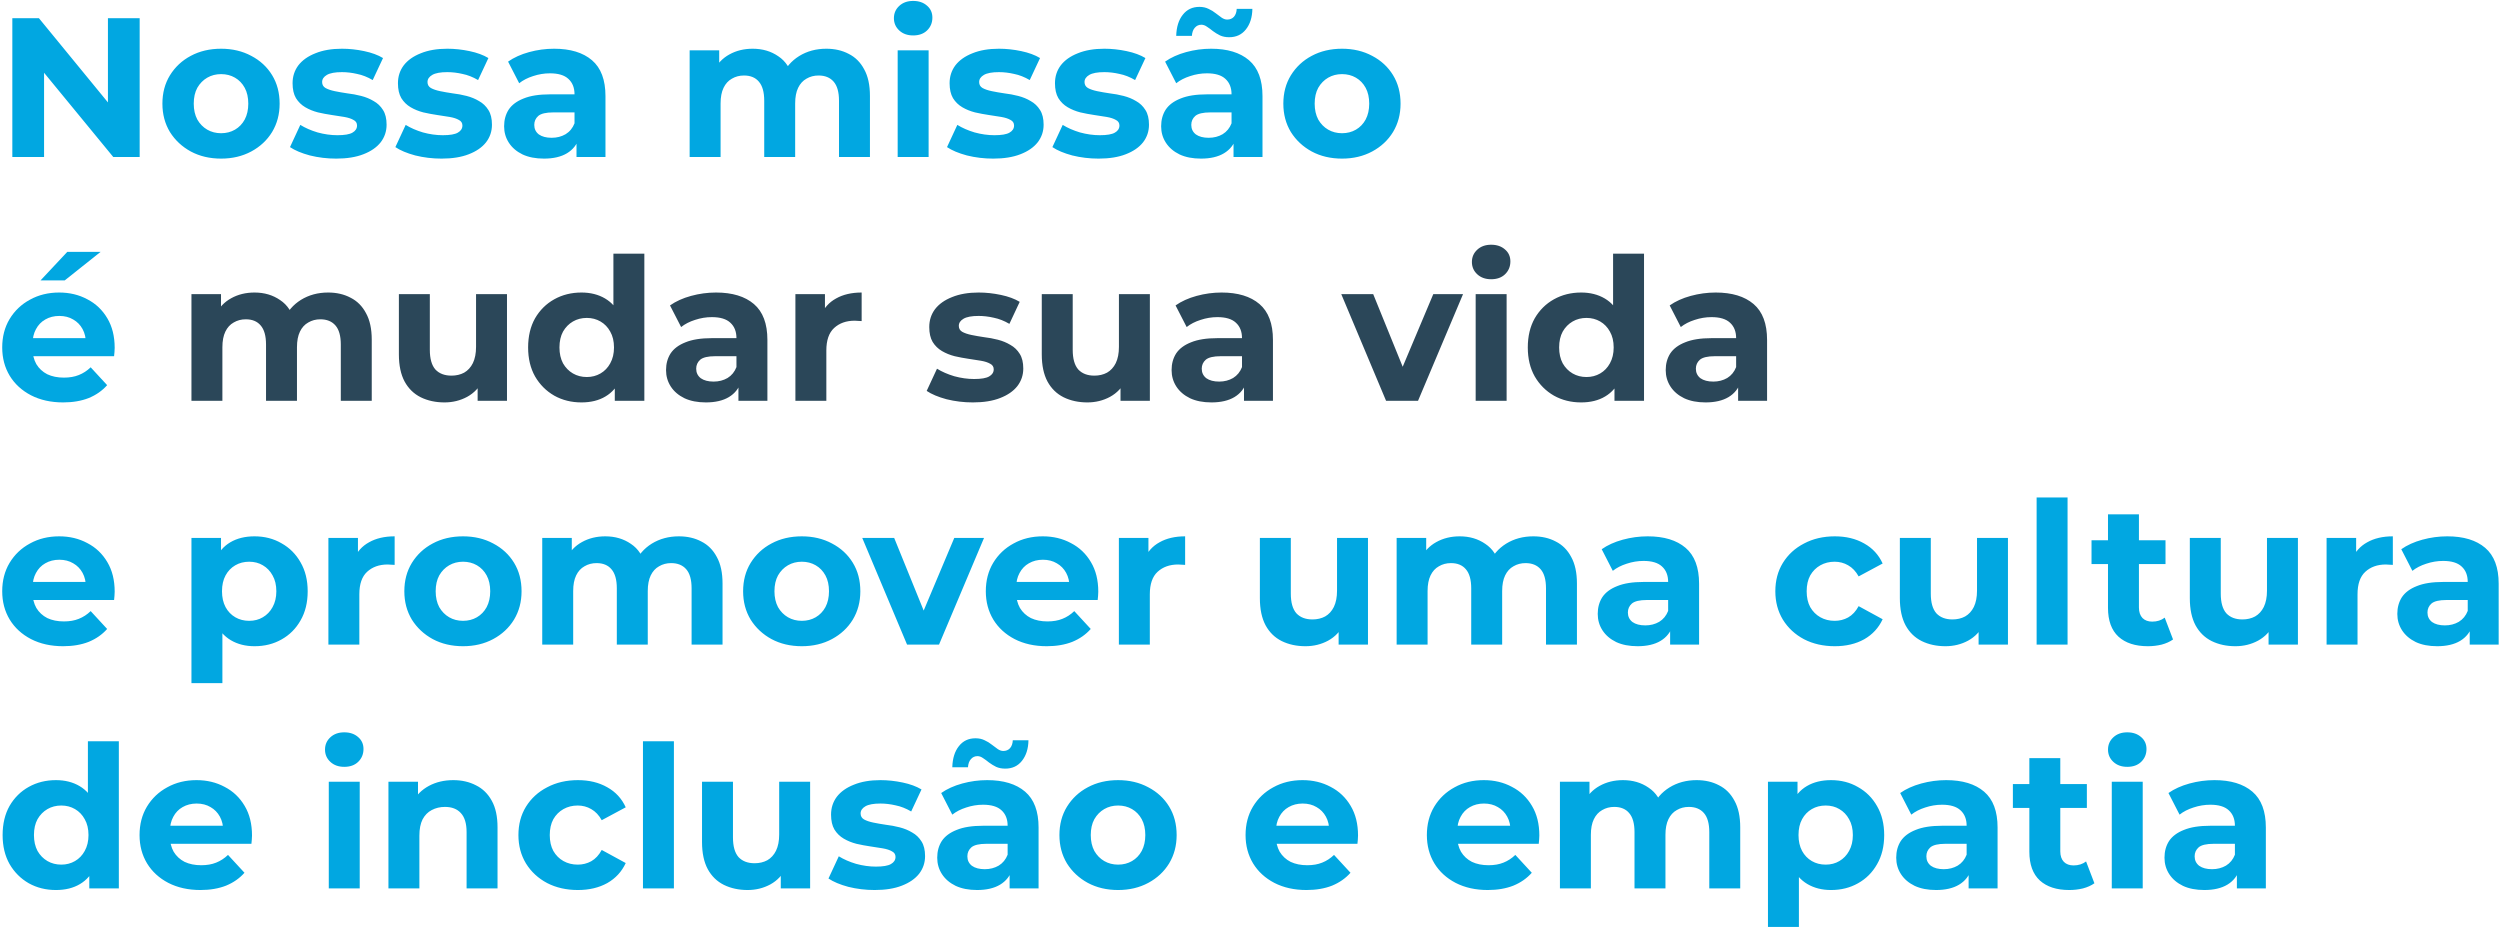 <svg width="605" height="225" viewBox="0 0 605 225" fill="none" xmlns="http://www.w3.org/2000/svg">
<path d="M2.984 38V4.4H9.416L29.24 28.592H26.12V4.4H33.8V38H27.416L7.544 13.808H10.664V38H2.984ZM53.51 38.384C50.758 38.384 48.31 37.808 46.166 36.656C44.054 35.504 42.374 33.936 41.126 31.952C39.91 29.936 39.302 27.648 39.302 25.088C39.302 22.496 39.91 20.208 41.126 18.224C42.374 16.208 44.054 14.64 46.166 13.52C48.31 12.368 50.758 11.792 53.51 11.792C56.23 11.792 58.662 12.368 60.806 13.52C62.95 14.64 64.63 16.192 65.846 18.176C67.062 20.16 67.67 22.464 67.67 25.088C67.67 27.648 67.062 29.936 65.846 31.952C64.63 33.936 62.95 35.504 60.806 36.656C58.662 37.808 56.23 38.384 53.51 38.384ZM53.51 32.24C54.758 32.24 55.878 31.952 56.87 31.376C57.862 30.8 58.646 29.984 59.222 28.928C59.798 27.84 60.086 26.56 60.086 25.088C60.086 23.584 59.798 22.304 59.222 21.248C58.646 20.192 57.862 19.376 56.87 18.8C55.878 18.224 54.758 17.936 53.51 17.936C52.262 17.936 51.142 18.224 50.15 18.8C49.158 19.376 48.358 20.192 47.75 21.248C47.174 22.304 46.886 23.584 46.886 25.088C46.886 26.56 47.174 27.84 47.75 28.928C48.358 29.984 49.158 30.8 50.15 31.376C51.142 31.952 52.262 32.24 53.51 32.24ZM81.363 38.384C79.155 38.384 77.027 38.128 74.979 37.616C72.963 37.072 71.363 36.4 70.179 35.6L72.675 30.224C73.859 30.96 75.251 31.568 76.851 32.048C78.483 32.496 80.083 32.72 81.651 32.72C83.379 32.72 84.595 32.512 85.299 32.096C86.035 31.68 86.403 31.104 86.403 30.368C86.403 29.76 86.115 29.312 85.539 29.024C84.995 28.704 84.259 28.464 83.331 28.304C82.403 28.144 81.379 27.984 80.259 27.824C79.171 27.664 78.067 27.456 76.947 27.2C75.827 26.912 74.803 26.496 73.875 25.952C72.947 25.408 72.195 24.672 71.619 23.744C71.075 22.816 70.803 21.616 70.803 20.144C70.803 18.512 71.267 17.072 72.195 15.824C73.155 14.576 74.531 13.6 76.323 12.896C78.115 12.16 80.259 11.792 82.755 11.792C84.515 11.792 86.307 11.984 88.131 12.368C89.955 12.752 91.475 13.312 92.691 14.048L90.195 19.376C88.947 18.64 87.683 18.144 86.403 17.888C85.155 17.6 83.939 17.456 82.755 17.456C81.091 17.456 79.875 17.68 79.107 18.128C78.339 18.576 77.955 19.152 77.955 19.856C77.955 20.496 78.227 20.976 78.771 21.296C79.347 21.616 80.099 21.872 81.027 22.064C81.955 22.256 82.963 22.432 84.051 22.592C85.171 22.72 86.291 22.928 87.411 23.216C88.531 23.504 89.539 23.92 90.435 24.464C91.363 24.976 92.115 25.696 92.691 26.624C93.267 27.52 93.555 28.704 93.555 30.176C93.555 31.776 93.075 33.2 92.115 34.448C91.155 35.664 89.763 36.624 87.939 37.328C86.147 38.032 83.955 38.384 81.363 38.384ZM106.863 38.384C104.655 38.384 102.527 38.128 100.479 37.616C98.463 37.072 96.863 36.4 95.679 35.6L98.175 30.224C99.359 30.96 100.751 31.568 102.351 32.048C103.983 32.496 105.583 32.72 107.151 32.72C108.879 32.72 110.095 32.512 110.799 32.096C111.535 31.68 111.903 31.104 111.903 30.368C111.903 29.76 111.615 29.312 111.039 29.024C110.495 28.704 109.759 28.464 108.831 28.304C107.903 28.144 106.879 27.984 105.759 27.824C104.671 27.664 103.567 27.456 102.447 27.2C101.327 26.912 100.303 26.496 99.375 25.952C98.447 25.408 97.695 24.672 97.119 23.744C96.575 22.816 96.303 21.616 96.303 20.144C96.303 18.512 96.767 17.072 97.695 15.824C98.655 14.576 100.031 13.6 101.823 12.896C103.615 12.16 105.759 11.792 108.255 11.792C110.015 11.792 111.807 11.984 113.631 12.368C115.455 12.752 116.975 13.312 118.191 14.048L115.695 19.376C114.447 18.64 113.183 18.144 111.903 17.888C110.655 17.6 109.439 17.456 108.255 17.456C106.591 17.456 105.375 17.68 104.607 18.128C103.839 18.576 103.455 19.152 103.455 19.856C103.455 20.496 103.727 20.976 104.271 21.296C104.847 21.616 105.599 21.872 106.527 22.064C107.455 22.256 108.463 22.432 109.551 22.592C110.671 22.72 111.791 22.928 112.911 23.216C114.031 23.504 115.039 23.92 115.935 24.464C116.863 24.976 117.615 25.696 118.191 26.624C118.767 27.52 119.055 28.704 119.055 30.176C119.055 31.776 118.575 33.2 117.615 34.448C116.655 35.664 115.263 36.624 113.439 37.328C111.647 38.032 109.455 38.384 106.863 38.384ZM139.515 38V32.96L139.035 31.856V22.832C139.035 21.232 138.539 19.984 137.547 19.088C136.587 18.192 135.099 17.744 133.083 17.744C131.707 17.744 130.347 17.968 129.003 18.416C127.691 18.832 126.571 19.408 125.643 20.144L122.955 14.912C124.363 13.92 126.059 13.152 128.043 12.608C130.027 12.064 132.043 11.792 134.091 11.792C138.027 11.792 141.083 12.72 143.259 14.576C145.435 16.432 146.523 19.328 146.523 23.264V38H139.515ZM131.643 38.384C129.627 38.384 127.899 38.048 126.459 37.376C125.019 36.672 123.915 35.728 123.147 34.544C122.379 33.36 121.995 32.032 121.995 30.56C121.995 29.024 122.363 27.68 123.099 26.528C123.867 25.376 125.067 24.48 126.699 23.84C128.331 23.168 130.459 22.832 133.083 22.832H139.947V27.2H133.899C132.139 27.2 130.923 27.488 130.251 28.064C129.611 28.64 129.291 29.36 129.291 30.224C129.291 31.184 129.659 31.952 130.395 32.528C131.163 33.072 132.203 33.344 133.515 33.344C134.763 33.344 135.883 33.056 136.875 32.48C137.867 31.872 138.587 30.992 139.035 29.84L140.187 33.296C139.643 34.96 138.651 36.224 137.211 37.088C135.771 37.952 133.915 38.384 131.643 38.384ZM199.966 11.792C202.014 11.792 203.822 12.208 205.39 13.04C206.99 13.84 208.238 15.088 209.134 16.784C210.062 18.448 210.526 20.592 210.526 23.216V38H203.038V24.368C203.038 22.288 202.606 20.752 201.742 19.76C200.878 18.768 199.662 18.272 198.094 18.272C197.006 18.272 196.03 18.528 195.166 19.04C194.302 19.52 193.63 20.256 193.15 21.248C192.67 22.24 192.43 23.504 192.43 25.04V38H184.942V24.368C184.942 22.288 184.51 20.752 183.646 19.76C182.814 18.768 181.614 18.272 180.046 18.272C178.958 18.272 177.982 18.528 177.118 19.04C176.254 19.52 175.582 20.256 175.102 21.248C174.622 22.24 174.382 23.504 174.382 25.04V38H166.894V12.176H174.046V19.232L172.702 17.168C173.598 15.408 174.862 14.08 176.494 13.184C178.158 12.256 180.046 11.792 182.158 11.792C184.526 11.792 186.59 12.4 188.35 13.616C190.142 14.8 191.326 16.624 191.902 19.088L189.262 18.368C190.126 16.352 191.502 14.752 193.39 13.568C195.31 12.384 197.502 11.792 199.966 11.792ZM217.237 38V12.176H224.725V38H217.237ZM220.981 8.576C219.605 8.576 218.485 8.176 217.621 7.376C216.757 6.576 216.325 5.584 216.325 4.4C216.325 3.216 216.757 2.224 217.621 1.424C218.485 0.624 219.605 0.224 220.981 0.224C222.357 0.224 223.477 0.608 224.341 1.376C225.205 2.112 225.637 3.072 225.637 4.256C225.637 5.504 225.205 6.544 224.341 7.376C223.509 8.176 222.389 8.576 220.981 8.576ZM240.363 38.384C238.155 38.384 236.027 38.128 233.979 37.616C231.963 37.072 230.363 36.4 229.179 35.6L231.675 30.224C232.859 30.96 234.251 31.568 235.851 32.048C237.483 32.496 239.083 32.72 240.651 32.72C242.379 32.72 243.595 32.512 244.299 32.096C245.035 31.68 245.403 31.104 245.403 30.368C245.403 29.76 245.115 29.312 244.539 29.024C243.995 28.704 243.259 28.464 242.331 28.304C241.403 28.144 240.379 27.984 239.259 27.824C238.171 27.664 237.067 27.456 235.947 27.2C234.827 26.912 233.803 26.496 232.875 25.952C231.947 25.408 231.195 24.672 230.619 23.744C230.075 22.816 229.803 21.616 229.803 20.144C229.803 18.512 230.267 17.072 231.195 15.824C232.155 14.576 233.531 13.6 235.323 12.896C237.115 12.16 239.259 11.792 241.755 11.792C243.515 11.792 245.307 11.984 247.131 12.368C248.955 12.752 250.475 13.312 251.691 14.048L249.195 19.376C247.947 18.64 246.683 18.144 245.403 17.888C244.155 17.6 242.939 17.456 241.755 17.456C240.091 17.456 238.875 17.68 238.107 18.128C237.339 18.576 236.955 19.152 236.955 19.856C236.955 20.496 237.227 20.976 237.771 21.296C238.347 21.616 239.099 21.872 240.027 22.064C240.955 22.256 241.963 22.432 243.051 22.592C244.171 22.72 245.291 22.928 246.411 23.216C247.531 23.504 248.539 23.92 249.435 24.464C250.363 24.976 251.115 25.696 251.691 26.624C252.267 27.52 252.555 28.704 252.555 30.176C252.555 31.776 252.075 33.2 251.115 34.448C250.155 35.664 248.763 36.624 246.939 37.328C245.147 38.032 242.955 38.384 240.363 38.384ZM265.863 38.384C263.655 38.384 261.527 38.128 259.479 37.616C257.463 37.072 255.863 36.4 254.679 35.6L257.175 30.224C258.359 30.96 259.751 31.568 261.351 32.048C262.983 32.496 264.583 32.72 266.151 32.72C267.879 32.72 269.095 32.512 269.799 32.096C270.535 31.68 270.903 31.104 270.903 30.368C270.903 29.76 270.615 29.312 270.039 29.024C269.495 28.704 268.759 28.464 267.831 28.304C266.903 28.144 265.879 27.984 264.759 27.824C263.671 27.664 262.567 27.456 261.447 27.2C260.327 26.912 259.303 26.496 258.375 25.952C257.447 25.408 256.695 24.672 256.119 23.744C255.575 22.816 255.303 21.616 255.303 20.144C255.303 18.512 255.767 17.072 256.695 15.824C257.655 14.576 259.031 13.6 260.823 12.896C262.615 12.16 264.759 11.792 267.255 11.792C269.015 11.792 270.807 11.984 272.631 12.368C274.455 12.752 275.975 13.312 277.191 14.048L274.695 19.376C273.447 18.64 272.183 18.144 270.903 17.888C269.655 17.6 268.439 17.456 267.255 17.456C265.591 17.456 264.375 17.68 263.607 18.128C262.839 18.576 262.455 19.152 262.455 19.856C262.455 20.496 262.727 20.976 263.271 21.296C263.847 21.616 264.599 21.872 265.527 22.064C266.455 22.256 267.463 22.432 268.551 22.592C269.671 22.72 270.791 22.928 271.911 23.216C273.031 23.504 274.039 23.92 274.935 24.464C275.863 24.976 276.615 25.696 277.191 26.624C277.767 27.52 278.055 28.704 278.055 30.176C278.055 31.776 277.575 33.2 276.615 34.448C275.655 35.664 274.263 36.624 272.439 37.328C270.647 38.032 268.455 38.384 265.863 38.384ZM298.515 38V32.96L298.035 31.856V22.832C298.035 21.232 297.539 19.984 296.547 19.088C295.587 18.192 294.099 17.744 292.083 17.744C290.707 17.744 289.347 17.968 288.003 18.416C286.691 18.832 285.571 19.408 284.643 20.144L281.955 14.912C283.363 13.92 285.059 13.152 287.043 12.608C289.027 12.064 291.043 11.792 293.091 11.792C297.027 11.792 300.083 12.72 302.259 14.576C304.435 16.432 305.523 19.328 305.523 23.264V38H298.515ZM290.643 38.384C288.627 38.384 286.899 38.048 285.459 37.376C284.019 36.672 282.915 35.728 282.147 34.544C281.379 33.36 280.995 32.032 280.995 30.56C280.995 29.024 281.363 27.68 282.099 26.528C282.867 25.376 284.067 24.48 285.699 23.84C287.331 23.168 289.459 22.832 292.083 22.832H298.947V27.2H292.899C291.139 27.2 289.923 27.488 289.251 28.064C288.611 28.64 288.291 29.36 288.291 30.224C288.291 31.184 288.659 31.952 289.395 32.528C290.163 33.072 291.203 33.344 292.515 33.344C293.763 33.344 294.883 33.056 295.875 32.48C296.867 31.872 297.587 30.992 298.035 29.84L299.187 33.296C298.643 34.96 297.651 36.224 296.211 37.088C294.771 37.952 292.915 38.384 290.643 38.384ZM297.459 9.008C296.627 9.008 295.891 8.864 295.251 8.576C294.611 8.256 294.035 7.904 293.523 7.52C293.011 7.104 292.531 6.752 292.083 6.464C291.635 6.144 291.187 5.984 290.739 5.984C290.099 5.984 289.571 6.224 289.155 6.704C288.739 7.152 288.499 7.808 288.435 8.672H284.643C284.707 6.528 285.235 4.832 286.227 3.584C287.219 2.304 288.563 1.664 290.259 1.664C291.091 1.664 291.827 1.824 292.467 2.144C293.107 2.432 293.683 2.784 294.195 3.2C294.739 3.616 295.235 3.984 295.683 4.304C296.131 4.592 296.563 4.736 296.979 4.736C297.651 4.736 298.195 4.512 298.611 4.064C299.027 3.584 299.251 2.944 299.283 2.144H303.075C303.043 4.192 302.515 5.856 301.491 7.136C300.499 8.384 299.155 9.008 297.459 9.008ZM324.775 38.384C322.023 38.384 319.575 37.808 317.431 36.656C315.319 35.504 313.639 33.936 312.391 31.952C311.175 29.936 310.567 27.648 310.567 25.088C310.567 22.496 311.175 20.208 312.391 18.224C313.639 16.208 315.319 14.64 317.431 13.52C319.575 12.368 322.023 11.792 324.775 11.792C327.495 11.792 329.927 12.368 332.071 13.52C334.215 14.64 335.895 16.192 337.111 18.176C338.327 20.16 338.935 22.464 338.935 25.088C338.935 27.648 338.327 29.936 337.111 31.952C335.895 33.936 334.215 35.504 332.071 36.656C329.927 37.808 327.495 38.384 324.775 38.384ZM324.775 32.24C326.023 32.24 327.143 31.952 328.135 31.376C329.127 30.8 329.911 29.984 330.487 28.928C331.063 27.84 331.351 26.56 331.351 25.088C331.351 23.584 331.063 22.304 330.487 21.248C329.911 20.192 329.127 19.376 328.135 18.8C327.143 18.224 326.023 17.936 324.775 17.936C323.527 17.936 322.407 18.224 321.415 18.8C320.423 19.376 319.623 20.192 319.015 21.248C318.439 22.304 318.151 23.584 318.151 25.088C318.151 26.56 318.439 27.84 319.015 28.928C319.623 29.984 320.423 30.8 321.415 31.376C322.407 31.952 323.527 32.24 324.775 32.24ZM15.272 97.384C12.328 97.384 9.736 96.808 7.496 95.656C5.288 94.504 3.576 92.936 2.36 90.952C1.144 88.936 0.536 86.648 0.536 84.088C0.536 81.496 1.128 79.208 2.312 77.224C3.528 75.208 5.176 73.64 7.256 72.52C9.336 71.368 11.688 70.792 14.312 70.792C16.84 70.792 19.112 71.336 21.128 72.424C23.176 73.48 24.792 75.016 25.976 77.032C27.16 79.016 27.752 81.4 27.752 84.184C27.752 84.472 27.736 84.808 27.704 85.192C27.672 85.544 27.64 85.88 27.608 86.2H6.632V81.832H23.672L20.792 83.128C20.792 81.784 20.52 80.616 19.976 79.624C19.432 78.632 18.68 77.864 17.72 77.32C16.76 76.744 15.64 76.456 14.36 76.456C13.08 76.456 11.944 76.744 10.952 77.32C9.992 77.864 9.24 78.648 8.696 79.672C8.152 80.664 7.88 81.848 7.88 83.224V84.376C7.88 85.784 8.184 87.032 8.792 88.12C9.432 89.176 10.312 89.992 11.432 90.568C12.584 91.112 13.928 91.384 15.464 91.384C16.84 91.384 18.04 91.176 19.064 90.76C20.12 90.344 21.08 89.72 21.944 88.888L25.928 93.208C24.744 94.552 23.256 95.592 21.464 96.328C19.672 97.032 17.608 97.384 15.272 97.384ZM9.8 67.864L16.28 60.952H24.344L15.656 67.864H9.8ZM15.272 156.384C12.328 156.384 9.736 155.808 7.496 154.656C5.288 153.504 3.576 151.936 2.36 149.952C1.144 147.936 0.536 145.648 0.536 143.088C0.536 140.496 1.128 138.208 2.312 136.224C3.528 134.208 5.176 132.64 7.256 131.52C9.336 130.368 11.688 129.792 14.312 129.792C16.84 129.792 19.112 130.336 21.128 131.424C23.176 132.48 24.792 134.016 25.976 136.032C27.16 138.016 27.752 140.4 27.752 143.184C27.752 143.472 27.736 143.808 27.704 144.192C27.672 144.544 27.64 144.88 27.608 145.2H6.632V140.832H23.672L20.792 142.128C20.792 140.784 20.52 139.616 19.976 138.624C19.432 137.632 18.68 136.864 17.72 136.32C16.76 135.744 15.64 135.456 14.36 135.456C13.08 135.456 11.944 135.744 10.952 136.32C9.992 136.864 9.24 137.648 8.696 138.672C8.152 139.664 7.88 140.848 7.88 142.224V143.376C7.88 144.784 8.184 146.032 8.792 147.12C9.432 148.176 10.312 148.992 11.432 149.568C12.584 150.112 13.928 150.384 15.464 150.384C16.84 150.384 18.04 150.176 19.064 149.76C20.12 149.344 21.08 148.72 21.944 147.888L25.928 152.208C24.744 153.552 23.256 154.592 21.464 155.328C19.672 156.032 17.608 156.384 15.272 156.384ZM61.595 156.384C59.419 156.384 57.515 155.904 55.883 154.944C54.251 153.984 52.971 152.528 52.043 150.576C51.147 148.592 50.699 146.096 50.699 143.088C50.699 140.048 51.131 137.552 51.995 135.6C52.859 133.648 54.107 132.192 55.739 131.232C57.371 130.272 59.323 129.792 61.595 129.792C64.027 129.792 66.203 130.352 68.123 131.472C70.075 132.56 71.611 134.096 72.731 136.08C73.883 138.064 74.459 140.4 74.459 143.088C74.459 145.808 73.883 148.16 72.731 150.144C71.611 152.128 70.075 153.664 68.123 154.752C66.203 155.84 64.027 156.384 61.595 156.384ZM46.331 165.312V130.176H53.483V135.456L53.339 143.136L53.819 150.768V165.312H46.331ZM60.299 150.24C61.547 150.24 62.651 149.952 63.611 149.376C64.603 148.8 65.387 147.984 65.963 146.928C66.571 145.84 66.875 144.56 66.875 143.088C66.875 141.584 66.571 140.304 65.963 139.248C65.387 138.192 64.603 137.376 63.611 136.8C62.651 136.224 61.547 135.936 60.299 135.936C59.051 135.936 57.931 136.224 56.939 136.8C55.947 137.376 55.163 138.192 54.587 139.248C54.011 140.304 53.723 141.584 53.723 143.088C53.723 144.56 54.011 145.84 54.587 146.928C55.163 147.984 55.947 148.8 56.939 149.376C57.931 149.952 59.051 150.24 60.299 150.24ZM79.472 156V130.176H86.624V137.472L85.616 135.36C86.384 133.536 87.616 132.16 89.312 131.232C91.008 130.272 93.072 129.792 95.504 129.792V136.704C95.184 136.672 94.896 136.656 94.64 136.656C94.384 136.624 94.112 136.608 93.824 136.608C91.776 136.608 90.112 137.2 88.832 138.384C87.584 139.536 86.96 141.344 86.96 143.808V156H79.472ZM112.057 156.384C109.305 156.384 106.857 155.808 104.713 154.656C102.601 153.504 100.921 151.936 99.672 149.952C98.457 147.936 97.849 145.648 97.849 143.088C97.849 140.496 98.457 138.208 99.672 136.224C100.921 134.208 102.601 132.64 104.713 131.52C106.857 130.368 109.305 129.792 112.057 129.792C114.777 129.792 117.209 130.368 119.353 131.52C121.497 132.64 123.177 134.192 124.393 136.176C125.609 138.16 126.217 140.464 126.217 143.088C126.217 145.648 125.609 147.936 124.393 149.952C123.177 151.936 121.497 153.504 119.353 154.656C117.209 155.808 114.777 156.384 112.057 156.384ZM112.057 150.24C113.305 150.24 114.425 149.952 115.417 149.376C116.409 148.8 117.193 147.984 117.769 146.928C118.345 145.84 118.633 144.56 118.633 143.088C118.633 141.584 118.345 140.304 117.769 139.248C117.193 138.192 116.409 137.376 115.417 136.8C114.425 136.224 113.305 135.936 112.057 135.936C110.809 135.936 109.689 136.224 108.697 136.8C107.705 137.376 106.905 138.192 106.297 139.248C105.721 140.304 105.433 141.584 105.433 143.088C105.433 144.56 105.721 145.84 106.297 146.928C106.905 147.984 107.705 148.8 108.697 149.376C109.689 149.952 110.809 150.24 112.057 150.24ZM164.294 129.792C166.342 129.792 168.15 130.208 169.718 131.04C171.318 131.84 172.566 133.088 173.462 134.784C174.39 136.448 174.854 138.592 174.854 141.216V156H167.366V142.368C167.366 140.288 166.934 138.752 166.07 137.76C165.206 136.768 163.99 136.272 162.422 136.272C161.334 136.272 160.358 136.528 159.494 137.04C158.63 137.52 157.958 138.256 157.478 139.248C156.998 140.24 156.758 141.504 156.758 143.04V156H149.27V142.368C149.27 140.288 148.838 138.752 147.974 137.76C147.142 136.768 145.942 136.272 144.374 136.272C143.286 136.272 142.31 136.528 141.446 137.04C140.582 137.52 139.91 138.256 139.43 139.248C138.95 140.24 138.71 141.504 138.71 143.04V156H131.222V130.176H138.374V137.232L137.03 135.168C137.926 133.408 139.19 132.08 140.822 131.184C142.486 130.256 144.374 129.792 146.486 129.792C148.854 129.792 150.918 130.4 152.678 131.616C154.47 132.8 155.654 134.624 156.23 137.088L153.59 136.368C154.454 134.352 155.83 132.752 157.718 131.568C159.638 130.384 161.83 129.792 164.294 129.792ZM194.041 156.384C191.289 156.384 188.841 155.808 186.697 154.656C184.585 153.504 182.905 151.936 181.657 149.952C180.441 147.936 179.833 145.648 179.833 143.088C179.833 140.496 180.441 138.208 181.657 136.224C182.905 134.208 184.585 132.64 186.697 131.52C188.841 130.368 191.289 129.792 194.041 129.792C196.761 129.792 199.193 130.368 201.337 131.52C203.481 132.64 205.161 134.192 206.377 136.176C207.593 138.16 208.201 140.464 208.201 143.088C208.201 145.648 207.593 147.936 206.377 149.952C205.161 151.936 203.481 153.504 201.337 154.656C199.193 155.808 196.761 156.384 194.041 156.384ZM194.041 150.24C195.289 150.24 196.409 149.952 197.401 149.376C198.393 148.8 199.177 147.984 199.753 146.928C200.329 145.84 200.617 144.56 200.617 143.088C200.617 141.584 200.329 140.304 199.753 139.248C199.177 138.192 198.393 137.376 197.401 136.8C196.409 136.224 195.289 135.936 194.041 135.936C192.793 135.936 191.673 136.224 190.681 136.8C189.689 137.376 188.889 138.192 188.281 139.248C187.705 140.304 187.417 141.584 187.417 143.088C187.417 144.56 187.705 145.84 188.281 146.928C188.889 147.984 189.689 148.8 190.681 149.376C191.673 149.952 192.793 150.24 194.041 150.24ZM219.511 156L208.663 130.176H216.391L225.415 152.4H221.575L230.935 130.176H238.135L227.239 156H219.511ZM253.303 156.384C250.359 156.384 247.767 155.808 245.527 154.656C243.319 153.504 241.607 151.936 240.391 149.952C239.175 147.936 238.567 145.648 238.567 143.088C238.567 140.496 239.159 138.208 240.343 136.224C241.559 134.208 243.207 132.64 245.287 131.52C247.367 130.368 249.719 129.792 252.343 129.792C254.871 129.792 257.143 130.336 259.159 131.424C261.207 132.48 262.823 134.016 264.007 136.032C265.191 138.016 265.783 140.4 265.783 143.184C265.783 143.472 265.767 143.808 265.735 144.192C265.703 144.544 265.671 144.88 265.639 145.2H244.663V140.832H261.703L258.823 142.128C258.823 140.784 258.551 139.616 258.007 138.624C257.463 137.632 256.711 136.864 255.751 136.32C254.791 135.744 253.671 135.456 252.391 135.456C251.111 135.456 249.975 135.744 248.983 136.32C248.023 136.864 247.271 137.648 246.727 138.672C246.183 139.664 245.911 140.848 245.911 142.224V143.376C245.911 144.784 246.215 146.032 246.823 147.12C247.463 148.176 248.343 148.992 249.463 149.568C250.615 150.112 251.959 150.384 253.495 150.384C254.871 150.384 256.071 150.176 257.095 149.76C258.151 149.344 259.111 148.72 259.975 147.888L263.959 152.208C262.775 153.552 261.287 154.592 259.495 155.328C257.703 156.032 255.639 156.384 253.303 156.384ZM270.769 156V130.176H277.921V137.472L276.913 135.36C277.681 133.536 278.913 132.16 280.609 131.232C282.305 130.272 284.369 129.792 286.801 129.792V136.704C286.481 136.672 286.193 136.656 285.937 136.656C285.681 136.624 285.409 136.608 285.121 136.608C283.073 136.608 281.409 137.2 280.129 138.384C278.881 139.536 278.257 141.344 278.257 143.808V156H270.769ZM315.93 156.384C313.786 156.384 311.866 155.968 310.17 155.136C308.506 154.304 307.21 153.04 306.282 151.344C305.354 149.616 304.89 147.424 304.89 144.768V130.176H312.378V143.664C312.378 145.808 312.826 147.392 313.722 148.416C314.65 149.408 315.946 149.904 317.61 149.904C318.762 149.904 319.786 149.664 320.682 149.184C321.578 148.672 322.282 147.904 322.794 146.88C323.306 145.824 323.562 144.512 323.562 142.944V130.176H331.05V156H323.946V148.896L325.242 150.96C324.378 152.752 323.098 154.112 321.402 155.04C319.738 155.936 317.914 156.384 315.93 156.384ZM371.059 129.792C373.107 129.792 374.915 130.208 376.483 131.04C378.083 131.84 379.331 133.088 380.227 134.784C381.155 136.448 381.619 138.592 381.619 141.216V156H374.131V142.368C374.131 140.288 373.699 138.752 372.835 137.76C371.971 136.768 370.755 136.272 369.187 136.272C368.099 136.272 367.123 136.528 366.259 137.04C365.395 137.52 364.723 138.256 364.243 139.248C363.763 140.24 363.523 141.504 363.523 143.04V156H356.035V142.368C356.035 140.288 355.603 138.752 354.739 137.76C353.907 136.768 352.707 136.272 351.139 136.272C350.051 136.272 349.075 136.528 348.211 137.04C347.347 137.52 346.675 138.256 346.195 139.248C345.715 140.24 345.475 141.504 345.475 143.04V156H337.987V130.176H345.139V137.232L343.795 135.168C344.691 133.408 345.955 132.08 347.587 131.184C349.251 130.256 351.139 129.792 353.251 129.792C355.619 129.792 357.683 130.4 359.443 131.616C361.235 132.8 362.419 134.624 362.995 137.088L360.355 136.368C361.219 134.352 362.595 132.752 364.483 131.568C366.403 130.384 368.595 129.792 371.059 129.792ZM404.171 156V150.96L403.691 149.856V140.832C403.691 139.232 403.195 137.984 402.203 137.088C401.243 136.192 399.755 135.744 397.739 135.744C396.363 135.744 395.003 135.968 393.659 136.416C392.347 136.832 391.227 137.408 390.299 138.144L387.611 132.912C389.019 131.92 390.715 131.152 392.699 130.608C394.683 130.064 396.699 129.792 398.747 129.792C402.683 129.792 405.739 130.72 407.915 132.576C410.091 134.432 411.179 137.328 411.179 141.264V156H404.171ZM396.299 156.384C394.283 156.384 392.555 156.048 391.115 155.376C389.675 154.672 388.571 153.728 387.803 152.544C387.035 151.36 386.651 150.032 386.651 148.56C386.651 147.024 387.019 145.68 387.755 144.528C388.523 143.376 389.723 142.48 391.355 141.84C392.987 141.168 395.115 140.832 397.739 140.832H404.603V145.2H398.555C396.795 145.2 395.579 145.488 394.907 146.064C394.267 146.64 393.947 147.36 393.947 148.224C393.947 149.184 394.315 149.952 395.051 150.528C395.819 151.072 396.859 151.344 398.171 151.344C399.419 151.344 400.539 151.056 401.531 150.48C402.523 149.872 403.243 148.992 403.691 147.84L404.843 151.296C404.299 152.96 403.307 154.224 401.867 155.088C400.427 155.952 398.571 156.384 396.299 156.384ZM444.03 156.384C441.246 156.384 438.766 155.824 436.59 154.704C434.414 153.552 432.702 151.968 431.454 149.952C430.238 147.936 429.63 145.648 429.63 143.088C429.63 140.496 430.238 138.208 431.454 136.224C432.702 134.208 434.414 132.64 436.59 131.52C438.766 130.368 441.246 129.792 444.03 129.792C446.75 129.792 449.118 130.368 451.134 131.52C453.15 132.64 454.638 134.256 455.598 136.368L449.79 139.488C449.118 138.272 448.27 137.376 447.246 136.8C446.254 136.224 445.166 135.936 443.982 135.936C442.702 135.936 441.55 136.224 440.526 136.8C439.502 137.376 438.686 138.192 438.078 139.248C437.502 140.304 437.214 141.584 437.214 143.088C437.214 144.592 437.502 145.872 438.078 146.928C438.686 147.984 439.502 148.8 440.526 149.376C441.55 149.952 442.702 150.24 443.982 150.24C445.166 150.24 446.254 149.968 447.246 149.424C448.27 148.848 449.118 147.936 449.79 146.688L455.598 149.856C454.638 151.936 453.15 153.552 451.134 154.704C449.118 155.824 446.75 156.384 444.03 156.384ZM470.805 156.384C468.661 156.384 466.741 155.968 465.045 155.136C463.381 154.304 462.085 153.04 461.157 151.344C460.229 149.616 459.765 147.424 459.765 144.768V130.176H467.253V143.664C467.253 145.808 467.701 147.392 468.597 148.416C469.525 149.408 470.821 149.904 472.485 149.904C473.637 149.904 474.661 149.664 475.557 149.184C476.453 148.672 477.157 147.904 477.669 146.88C478.181 145.824 478.437 144.512 478.437 142.944V130.176H485.925V156H478.821V148.896L480.117 150.96C479.253 152.752 477.973 154.112 476.277 155.04C474.613 155.936 472.789 156.384 470.805 156.384ZM492.862 156V120.384H500.35V156H492.862ZM519.782 156.384C516.742 156.384 514.374 155.616 512.678 154.08C510.982 152.512 510.134 150.192 510.134 147.12V124.464H517.622V147.024C517.622 148.112 517.91 148.96 518.486 149.568C519.062 150.144 519.846 150.432 520.838 150.432C522.022 150.432 523.03 150.112 523.862 149.472L525.878 154.752C525.11 155.296 524.182 155.712 523.094 156C522.038 156.256 520.934 156.384 519.782 156.384ZM506.15 136.512V130.752H524.054V136.512H506.15ZM540.977 156.384C538.833 156.384 536.913 155.968 535.217 155.136C533.553 154.304 532.257 153.04 531.329 151.344C530.401 149.616 529.937 147.424 529.937 144.768V130.176H537.425V143.664C537.425 145.808 537.873 147.392 538.769 148.416C539.697 149.408 540.993 149.904 542.657 149.904C543.809 149.904 544.833 149.664 545.729 149.184C546.625 148.672 547.329 147.904 547.841 146.88C548.353 145.824 548.609 144.512 548.609 142.944V130.176H556.097V156H548.993V148.896L550.289 150.96C549.425 152.752 548.145 154.112 546.449 155.04C544.785 155.936 542.961 156.384 540.977 156.384ZM563.034 156V130.176H570.186V137.472L569.178 135.36C569.946 133.536 571.178 132.16 572.874 131.232C574.57 130.272 576.634 129.792 579.066 129.792V136.704C578.746 136.672 578.458 136.656 578.202 136.656C577.946 136.624 577.674 136.608 577.386 136.608C575.338 136.608 573.674 137.2 572.394 138.384C571.146 139.536 570.522 141.344 570.522 143.808V156H563.034ZM597.671 156V150.96L597.191 149.856V140.832C597.191 139.232 596.695 137.984 595.703 137.088C594.743 136.192 593.255 135.744 591.239 135.744C589.863 135.744 588.503 135.968 587.159 136.416C585.847 136.832 584.727 137.408 583.799 138.144L581.111 132.912C582.519 131.92 584.215 131.152 586.199 130.608C588.183 130.064 590.199 129.792 592.247 129.792C596.183 129.792 599.239 130.72 601.415 132.576C603.591 134.432 604.679 137.328 604.679 141.264V156H597.671ZM589.799 156.384C587.783 156.384 586.055 156.048 584.615 155.376C583.175 154.672 582.071 153.728 581.303 152.544C580.535 151.36 580.151 150.032 580.151 148.56C580.151 147.024 580.519 145.68 581.255 144.528C582.023 143.376 583.223 142.48 584.855 141.84C586.487 141.168 588.615 140.832 591.239 140.832H598.103V145.2H592.055C590.295 145.2 589.079 145.488 588.407 146.064C587.767 146.64 587.447 147.36 587.447 148.224C587.447 149.184 587.815 149.952 588.551 150.528C589.319 151.072 590.359 151.344 591.671 151.344C592.919 151.344 594.039 151.056 595.031 150.48C596.023 149.872 596.743 148.992 597.191 147.84L598.343 151.296C597.799 152.96 596.807 154.224 595.367 155.088C593.927 155.952 592.071 156.384 589.799 156.384ZM13.544 215.384C11.112 215.384 8.92 214.84 6.968 213.752C5.016 212.632 3.464 211.08 2.312 209.096C1.192 207.112 0.632 204.776 0.632 202.088C0.632 199.368 1.192 197.016 2.312 195.032C3.464 193.048 5.016 191.512 6.968 190.424C8.92 189.336 11.112 188.792 13.544 188.792C15.72 188.792 17.624 189.272 19.256 190.232C20.888 191.192 22.152 192.648 23.048 194.6C23.944 196.552 24.392 199.048 24.392 202.088C24.392 205.096 23.96 207.592 23.096 209.576C22.232 211.528 20.984 212.984 19.352 213.944C17.752 214.904 15.816 215.384 13.544 215.384ZM14.84 209.24C16.056 209.24 17.16 208.952 18.152 208.376C19.144 207.8 19.928 206.984 20.504 205.928C21.112 204.84 21.416 203.56 21.416 202.088C21.416 200.584 21.112 199.304 20.504 198.248C19.928 197.192 19.144 196.376 18.152 195.8C17.16 195.224 16.056 194.936 14.84 194.936C13.592 194.936 12.472 195.224 11.48 195.8C10.488 196.376 9.688 197.192 9.08 198.248C8.504 199.304 8.216 200.584 8.216 202.088C8.216 203.56 8.504 204.84 9.08 205.928C9.688 206.984 10.488 207.8 11.48 208.376C12.472 208.952 13.592 209.24 14.84 209.24ZM21.608 215V209.72L21.752 202.04L21.272 194.408V179.384H28.76V215H21.608ZM48.506 215.384C45.562 215.384 42.97 214.808 40.73 213.656C38.522 212.504 36.81 210.936 35.594 208.952C34.378 206.936 33.77 204.648 33.77 202.088C33.77 199.496 34.362 197.208 35.546 195.224C36.762 193.208 38.41 191.64 40.49 190.52C42.57 189.368 44.922 188.792 47.546 188.792C50.074 188.792 52.346 189.336 54.362 190.424C56.41 191.48 58.026 193.016 59.21 195.032C60.394 197.016 60.986 199.4 60.986 202.184C60.986 202.472 60.97 202.808 60.938 203.192C60.906 203.544 60.874 203.88 60.842 204.2H39.866V199.832H56.906L54.026 201.128C54.026 199.784 53.754 198.616 53.21 197.624C52.666 196.632 51.914 195.864 50.954 195.32C49.994 194.744 48.874 194.456 47.594 194.456C46.314 194.456 45.178 194.744 44.186 195.32C43.226 195.864 42.474 196.648 41.93 197.672C41.386 198.664 41.114 199.848 41.114 201.224V202.376C41.114 203.784 41.418 205.032 42.026 206.12C42.666 207.176 43.546 207.992 44.666 208.568C45.818 209.112 47.162 209.384 48.698 209.384C50.074 209.384 51.274 209.176 52.298 208.76C53.354 208.344 54.314 207.72 55.178 206.888L59.162 211.208C57.978 212.552 56.49 213.592 54.698 214.328C52.906 215.032 50.842 215.384 48.506 215.384ZM79.565 215V189.176H87.053V215H79.565ZM83.309 185.576C81.933 185.576 80.813 185.176 79.949 184.376C79.085 183.576 78.653 182.584 78.653 181.4C78.653 180.216 79.085 179.224 79.949 178.424C80.813 177.624 81.933 177.224 83.309 177.224C84.685 177.224 85.805 177.608 86.669 178.376C87.533 179.112 87.965 180.072 87.965 181.256C87.965 182.504 87.533 183.544 86.669 184.376C85.837 185.176 84.717 185.576 83.309 185.576ZM109.699 188.792C111.747 188.792 113.571 189.208 115.171 190.04C116.803 190.84 118.083 192.088 119.011 193.784C119.939 195.448 120.403 197.592 120.403 200.216V215H112.915V201.368C112.915 199.288 112.451 197.752 111.523 196.76C110.627 195.768 109.347 195.272 107.683 195.272C106.499 195.272 105.427 195.528 104.467 196.04C103.539 196.52 102.803 197.272 102.259 198.296C101.747 199.32 101.491 200.632 101.491 202.232V215H94.003V189.176H101.155V196.328L99.811 194.168C100.739 192.44 102.067 191.112 103.795 190.184C105.523 189.256 107.491 188.792 109.699 188.792ZM139.858 215.384C137.074 215.384 134.594 214.824 132.418 213.704C130.242 212.552 128.53 210.968 127.282 208.952C126.066 206.936 125.458 204.648 125.458 202.088C125.458 199.496 126.066 197.208 127.282 195.224C128.53 193.208 130.242 191.64 132.418 190.52C134.594 189.368 137.074 188.792 139.858 188.792C142.578 188.792 144.946 189.368 146.962 190.52C148.978 191.64 150.466 193.256 151.426 195.368L145.618 198.488C144.946 197.272 144.098 196.376 143.074 195.8C142.082 195.224 140.994 194.936 139.81 194.936C138.53 194.936 137.378 195.224 136.354 195.8C135.33 196.376 134.514 197.192 133.906 198.248C133.33 199.304 133.042 200.584 133.042 202.088C133.042 203.592 133.33 204.872 133.906 205.928C134.514 206.984 135.33 207.8 136.354 208.376C137.378 208.952 138.53 209.24 139.81 209.24C140.994 209.24 142.082 208.968 143.074 208.424C144.098 207.848 144.946 206.936 145.618 205.688L151.426 208.856C150.466 210.936 148.978 212.552 146.962 213.704C144.946 214.824 142.578 215.384 139.858 215.384ZM155.597 215V179.384H163.085V215H155.597ZM180.93 215.384C178.786 215.384 176.866 214.968 175.17 214.136C173.506 213.304 172.21 212.04 171.282 210.344C170.354 208.616 169.89 206.424 169.89 203.768V189.176H177.378V202.664C177.378 204.808 177.826 206.392 178.722 207.416C179.65 208.408 180.946 208.904 182.61 208.904C183.762 208.904 184.786 208.664 185.682 208.184C186.578 207.672 187.282 206.904 187.794 205.88C188.306 204.824 188.562 203.512 188.562 201.944V189.176H196.05V215H188.946V207.896L190.242 209.96C189.378 211.752 188.098 213.112 186.402 214.04C184.738 214.936 182.914 215.384 180.93 215.384ZM211.675 215.384C209.467 215.384 207.339 215.128 205.291 214.616C203.275 214.072 201.675 213.4 200.491 212.6L202.987 207.224C204.171 207.96 205.563 208.568 207.163 209.048C208.795 209.496 210.395 209.72 211.963 209.72C213.691 209.72 214.907 209.512 215.611 209.096C216.347 208.68 216.715 208.104 216.715 207.368C216.715 206.76 216.427 206.312 215.851 206.024C215.307 205.704 214.571 205.464 213.643 205.304C212.715 205.144 211.691 204.984 210.571 204.824C209.483 204.664 208.379 204.456 207.259 204.2C206.139 203.912 205.115 203.496 204.187 202.952C203.259 202.408 202.507 201.672 201.931 200.744C201.387 199.816 201.115 198.616 201.115 197.144C201.115 195.512 201.579 194.072 202.507 192.824C203.467 191.576 204.843 190.6 206.635 189.896C208.427 189.16 210.571 188.792 213.067 188.792C214.827 188.792 216.619 188.984 218.443 189.368C220.267 189.752 221.787 190.312 223.003 191.048L220.507 196.376C219.259 195.64 217.995 195.144 216.715 194.888C215.467 194.6 214.251 194.456 213.067 194.456C211.403 194.456 210.187 194.68 209.419 195.128C208.651 195.576 208.267 196.152 208.267 196.856C208.267 197.496 208.539 197.976 209.083 198.296C209.659 198.616 210.411 198.872 211.339 199.064C212.267 199.256 213.275 199.432 214.363 199.592C215.483 199.72 216.603 199.928 217.723 200.216C218.843 200.504 219.851 200.92 220.747 201.464C221.675 201.976 222.427 202.696 223.003 203.624C223.579 204.52 223.867 205.704 223.867 207.176C223.867 208.776 223.387 210.2 222.427 211.448C221.467 212.664 220.075 213.624 218.251 214.328C216.459 215.032 214.267 215.384 211.675 215.384ZM244.327 215V209.96L243.847 208.856V199.832C243.847 198.232 243.351 196.984 242.359 196.088C241.399 195.192 239.911 194.744 237.895 194.744C236.519 194.744 235.159 194.968 233.815 195.416C232.503 195.832 231.383 196.408 230.455 197.144L227.767 191.912C229.175 190.92 230.871 190.152 232.855 189.608C234.839 189.064 236.855 188.792 238.903 188.792C242.839 188.792 245.895 189.72 248.071 191.576C250.247 193.432 251.335 196.328 251.335 200.264V215H244.327ZM236.455 215.384C234.439 215.384 232.711 215.048 231.271 214.376C229.831 213.672 228.727 212.728 227.959 211.544C227.191 210.36 226.807 209.032 226.807 207.56C226.807 206.024 227.175 204.68 227.911 203.528C228.679 202.376 229.879 201.48 231.511 200.84C233.143 200.168 235.271 199.832 237.895 199.832H244.759V204.2H238.711C236.951 204.2 235.735 204.488 235.063 205.064C234.423 205.64 234.103 206.36 234.103 207.224C234.103 208.184 234.471 208.952 235.207 209.528C235.975 210.072 237.015 210.344 238.327 210.344C239.575 210.344 240.695 210.056 241.687 209.48C242.679 208.872 243.399 207.992 243.847 206.84L244.999 210.296C244.455 211.96 243.463 213.224 242.023 214.088C240.583 214.952 238.727 215.384 236.455 215.384ZM243.271 186.008C242.439 186.008 241.703 185.864 241.063 185.576C240.423 185.256 239.847 184.904 239.335 184.52C238.823 184.104 238.343 183.752 237.895 183.464C237.447 183.144 236.999 182.984 236.551 182.984C235.911 182.984 235.383 183.224 234.967 183.704C234.551 184.152 234.311 184.808 234.247 185.672H230.455C230.519 183.528 231.047 181.832 232.039 180.584C233.031 179.304 234.375 178.664 236.071 178.664C236.903 178.664 237.639 178.824 238.279 179.144C238.919 179.432 239.495 179.784 240.007 180.2C240.551 180.616 241.047 180.984 241.495 181.304C241.943 181.592 242.375 181.736 242.791 181.736C243.463 181.736 244.007 181.512 244.423 181.064C244.839 180.584 245.063 179.944 245.095 179.144H248.887C248.855 181.192 248.327 182.856 247.303 184.136C246.311 185.384 244.967 186.008 243.271 186.008ZM270.588 215.384C267.836 215.384 265.388 214.808 263.244 213.656C261.132 212.504 259.452 210.936 258.204 208.952C256.988 206.936 256.38 204.648 256.38 202.088C256.38 199.496 256.988 197.208 258.204 195.224C259.452 193.208 261.132 191.64 263.244 190.52C265.388 189.368 267.836 188.792 270.588 188.792C273.308 188.792 275.74 189.368 277.884 190.52C280.028 191.64 281.708 193.192 282.924 195.176C284.14 197.16 284.748 199.464 284.748 202.088C284.748 204.648 284.14 206.936 282.924 208.952C281.708 210.936 280.028 212.504 277.884 213.656C275.74 214.808 273.308 215.384 270.588 215.384ZM270.588 209.24C271.836 209.24 272.956 208.952 273.948 208.376C274.94 207.8 275.724 206.984 276.3 205.928C276.876 204.84 277.164 203.56 277.164 202.088C277.164 200.584 276.876 199.304 276.3 198.248C275.724 197.192 274.94 196.376 273.948 195.8C272.956 195.224 271.836 194.936 270.588 194.936C269.34 194.936 268.22 195.224 267.228 195.8C266.236 196.376 265.436 197.192 264.828 198.248C264.252 199.304 263.964 200.584 263.964 202.088C263.964 203.56 264.252 204.84 264.828 205.928C265.436 206.984 266.236 207.8 267.228 208.376C268.22 208.952 269.34 209.24 270.588 209.24ZM316.163 215.384C313.219 215.384 310.627 214.808 308.387 213.656C306.179 212.504 304.467 210.936 303.251 208.952C302.035 206.936 301.427 204.648 301.427 202.088C301.427 199.496 302.019 197.208 303.203 195.224C304.419 193.208 306.067 191.64 308.147 190.52C310.227 189.368 312.579 188.792 315.203 188.792C317.731 188.792 320.003 189.336 322.019 190.424C324.067 191.48 325.683 193.016 326.867 195.032C328.051 197.016 328.643 199.4 328.643 202.184C328.643 202.472 328.627 202.808 328.595 203.192C328.563 203.544 328.531 203.88 328.499 204.2H307.523V199.832H324.563L321.683 201.128C321.683 199.784 321.411 198.616 320.867 197.624C320.323 196.632 319.571 195.864 318.611 195.32C317.651 194.744 316.531 194.456 315.251 194.456C313.971 194.456 312.835 194.744 311.843 195.32C310.883 195.864 310.131 196.648 309.587 197.672C309.043 198.664 308.771 199.848 308.771 201.224V202.376C308.771 203.784 309.075 205.032 309.683 206.12C310.323 207.176 311.203 207.992 312.323 208.568C313.475 209.112 314.819 209.384 316.355 209.384C317.731 209.384 318.931 209.176 319.955 208.76C321.011 208.344 321.971 207.72 322.835 206.888L326.819 211.208C325.635 212.552 324.147 213.592 322.355 214.328C320.563 215.032 318.499 215.384 316.163 215.384ZM360.038 215.384C357.094 215.384 354.502 214.808 352.262 213.656C350.054 212.504 348.342 210.936 347.126 208.952C345.91 206.936 345.302 204.648 345.302 202.088C345.302 199.496 345.894 197.208 347.078 195.224C348.294 193.208 349.942 191.64 352.022 190.52C354.102 189.368 356.454 188.792 359.078 188.792C361.606 188.792 363.878 189.336 365.894 190.424C367.942 191.48 369.558 193.016 370.742 195.032C371.926 197.016 372.518 199.4 372.518 202.184C372.518 202.472 372.502 202.808 372.47 203.192C372.438 203.544 372.406 203.88 372.374 204.2H351.398V199.832H368.438L365.558 201.128C365.558 199.784 365.286 198.616 364.742 197.624C364.198 196.632 363.446 195.864 362.486 195.32C361.526 194.744 360.406 194.456 359.126 194.456C357.846 194.456 356.71 194.744 355.718 195.32C354.758 195.864 354.006 196.648 353.462 197.672C352.918 198.664 352.646 199.848 352.646 201.224V202.376C352.646 203.784 352.95 205.032 353.558 206.12C354.198 207.176 355.078 207.992 356.198 208.568C357.35 209.112 358.694 209.384 360.23 209.384C361.606 209.384 362.806 209.176 363.83 208.76C364.886 208.344 365.846 207.72 366.71 206.888L370.694 211.208C369.51 212.552 368.022 213.592 366.23 214.328C364.438 215.032 362.374 215.384 360.038 215.384ZM410.575 188.792C412.623 188.792 414.431 189.208 415.999 190.04C417.599 190.84 418.847 192.088 419.743 193.784C420.671 195.448 421.135 197.592 421.135 200.216V215H413.647V201.368C413.647 199.288 413.215 197.752 412.351 196.76C411.487 195.768 410.271 195.272 408.703 195.272C407.615 195.272 406.639 195.528 405.775 196.04C404.911 196.52 404.239 197.256 403.759 198.248C403.279 199.24 403.039 200.504 403.039 202.04V215H395.551V201.368C395.551 199.288 395.119 197.752 394.255 196.76C393.423 195.768 392.223 195.272 390.655 195.272C389.567 195.272 388.591 195.528 387.727 196.04C386.863 196.52 386.191 197.256 385.711 198.248C385.231 199.24 384.991 200.504 384.991 202.04V215H377.503V189.176H384.655V196.232L383.311 194.168C384.207 192.408 385.471 191.08 387.103 190.184C388.767 189.256 390.655 188.792 392.767 188.792C395.135 188.792 397.199 189.4 398.959 190.616C400.751 191.8 401.935 193.624 402.511 196.088L399.871 195.368C400.735 193.352 402.111 191.752 403.999 190.568C405.919 189.384 408.111 188.792 410.575 188.792ZM443.111 215.384C440.935 215.384 439.031 214.904 437.399 213.944C435.767 212.984 434.487 211.528 433.559 209.576C432.663 207.592 432.215 205.096 432.215 202.088C432.215 199.048 432.647 196.552 433.511 194.6C434.375 192.648 435.623 191.192 437.255 190.232C438.887 189.272 440.839 188.792 443.111 188.792C445.543 188.792 447.719 189.352 449.639 190.472C451.591 191.56 453.127 193.096 454.247 195.08C455.399 197.064 455.975 199.4 455.975 202.088C455.975 204.808 455.399 207.16 454.247 209.144C453.127 211.128 451.591 212.664 449.639 213.752C447.719 214.84 445.543 215.384 443.111 215.384ZM427.847 224.312V189.176H434.999V194.456L434.855 202.136L435.335 209.768V224.312H427.847ZM441.815 209.24C443.063 209.24 444.167 208.952 445.127 208.376C446.119 207.8 446.903 206.984 447.479 205.928C448.087 204.84 448.391 203.56 448.391 202.088C448.391 200.584 448.087 199.304 447.479 198.248C446.903 197.192 446.119 196.376 445.127 195.8C444.167 195.224 443.063 194.936 441.815 194.936C440.567 194.936 439.447 195.224 438.455 195.8C437.463 196.376 436.679 197.192 436.103 198.248C435.527 199.304 435.239 200.584 435.239 202.088C435.239 203.56 435.527 204.84 436.103 205.928C436.679 206.984 437.463 207.8 438.455 208.376C439.447 208.952 440.567 209.24 441.815 209.24ZM476.405 215V209.96L475.925 208.856V199.832C475.925 198.232 475.429 196.984 474.437 196.088C473.477 195.192 471.989 194.744 469.973 194.744C468.597 194.744 467.237 194.968 465.893 195.416C464.581 195.832 463.461 196.408 462.533 197.144L459.845 191.912C461.253 190.92 462.949 190.152 464.933 189.608C466.917 189.064 468.933 188.792 470.981 188.792C474.917 188.792 477.973 189.72 480.149 191.576C482.325 193.432 483.413 196.328 483.413 200.264V215H476.405ZM468.533 215.384C466.517 215.384 464.789 215.048 463.349 214.376C461.909 213.672 460.805 212.728 460.037 211.544C459.269 210.36 458.885 209.032 458.885 207.56C458.885 206.024 459.253 204.68 459.989 203.528C460.757 202.376 461.957 201.48 463.589 200.84C465.221 200.168 467.349 199.832 469.973 199.832H476.837V204.2H470.789C469.029 204.2 467.813 204.488 467.141 205.064C466.501 205.64 466.181 206.36 466.181 207.224C466.181 208.184 466.549 208.952 467.285 209.528C468.053 210.072 469.093 210.344 470.405 210.344C471.653 210.344 472.773 210.056 473.765 209.48C474.757 208.872 475.477 207.992 475.925 206.84L477.077 210.296C476.533 211.96 475.541 213.224 474.101 214.088C472.661 214.952 470.805 215.384 468.533 215.384ZM500.75 215.384C497.71 215.384 495.342 214.616 493.646 213.08C491.95 211.512 491.102 209.192 491.102 206.12V183.464H498.59V206.024C498.59 207.112 498.878 207.96 499.454 208.568C500.03 209.144 500.814 209.432 501.806 209.432C502.99 209.432 503.998 209.112 504.83 208.472L506.846 213.752C506.078 214.296 505.15 214.712 504.062 215C503.006 215.256 501.902 215.384 500.75 215.384ZM487.118 195.512V189.752H505.022V195.512H487.118ZM511.05 215V189.176H518.538V215H511.05ZM514.794 185.576C513.418 185.576 512.298 185.176 511.434 184.376C510.57 183.576 510.138 182.584 510.138 181.4C510.138 180.216 510.57 179.224 511.434 178.424C512.298 177.624 513.418 177.224 514.794 177.224C516.17 177.224 517.29 177.608 518.154 178.376C519.018 179.112 519.45 180.072 519.45 181.256C519.45 182.504 519.018 183.544 518.154 184.376C517.322 185.176 516.202 185.576 514.794 185.576ZM541.327 215V209.96L540.847 208.856V199.832C540.847 198.232 540.351 196.984 539.359 196.088C538.399 195.192 536.911 194.744 534.895 194.744C533.519 194.744 532.159 194.968 530.815 195.416C529.503 195.832 528.383 196.408 527.455 197.144L524.767 191.912C526.175 190.92 527.871 190.152 529.855 189.608C531.839 189.064 533.855 188.792 535.903 188.792C539.839 188.792 542.895 189.72 545.071 191.576C547.247 193.432 548.335 196.328 548.335 200.264V215H541.327ZM533.455 215.384C531.439 215.384 529.711 215.048 528.271 214.376C526.831 213.672 525.727 212.728 524.959 211.544C524.191 210.36 523.807 209.032 523.807 207.56C523.807 206.024 524.175 204.68 524.911 203.528C525.679 202.376 526.879 201.48 528.511 200.84C530.143 200.168 532.271 199.832 534.895 199.832H541.759V204.2H535.711C533.951 204.2 532.735 204.488 532.063 205.064C531.423 205.64 531.103 206.36 531.103 207.224C531.103 208.184 531.471 208.952 532.207 209.528C532.975 210.072 534.015 210.344 535.327 210.344C536.575 210.344 537.695 210.056 538.687 209.48C539.679 208.872 540.399 207.992 540.847 206.84L541.999 210.296C541.455 211.96 540.463 213.224 539.023 214.088C537.583 214.952 535.727 215.384 533.455 215.384Z" fill="#01A7E1"/>
<path d="M79.403 70.792C81.451 70.792 83.259 71.208 84.827 72.04C86.427 72.84 87.675 74.088 88.571 75.784C89.499 77.448 89.963 79.592 89.963 82.216V97H82.475V83.368C82.475 81.288 82.043 79.752 81.179 78.76C80.315 77.768 79.099 77.272 77.531 77.272C76.443 77.272 75.467 77.528 74.603 78.04C73.739 78.52 73.067 79.256 72.587 80.248C72.107 81.24 71.867 82.504 71.867 84.04V97H64.379V83.368C64.379 81.288 63.947 79.752 63.083 78.76C62.251 77.768 61.051 77.272 59.483 77.272C58.395 77.272 57.419 77.528 56.555 78.04C55.691 78.52 55.019 79.256 54.539 80.248C54.059 81.24 53.819 82.504 53.819 84.04V97H46.331V71.176H53.483V78.232L52.139 76.168C53.035 74.408 54.299 73.08 55.931 72.184C57.595 71.256 59.483 70.792 61.595 70.792C63.963 70.792 66.027 71.4 67.787 72.616C69.579 73.8 70.763 75.624 71.339 78.088L68.699 77.368C69.563 75.352 70.939 73.752 72.827 72.568C74.747 71.384 76.939 70.792 79.403 70.792ZM107.571 97.384C105.427 97.384 103.507 96.968 101.811 96.136C100.147 95.304 98.851 94.04 97.923 92.344C96.995 90.616 96.531 88.424 96.531 85.768V71.176H104.019V84.664C104.019 86.808 104.467 88.392 105.363 89.416C106.291 90.408 107.587 90.904 109.251 90.904C110.403 90.904 111.427 90.664 112.323 90.184C113.219 89.672 113.923 88.904 114.435 87.88C114.947 86.824 115.203 85.512 115.203 83.944V71.176H122.691V97H115.587V89.896L116.883 91.96C116.019 93.752 114.739 95.112 113.043 96.04C111.379 96.936 109.555 97.384 107.571 97.384ZM140.716 97.384C138.284 97.384 136.092 96.84 134.14 95.752C132.188 94.632 130.636 93.08 129.484 91.096C128.364 89.112 127.804 86.776 127.804 84.088C127.804 81.368 128.364 79.016 129.484 77.032C130.636 75.048 132.188 73.512 134.14 72.424C136.092 71.336 138.284 70.792 140.716 70.792C142.892 70.792 144.796 71.272 146.428 72.232C148.06 73.192 149.324 74.648 150.22 76.6C151.116 78.552 151.564 81.048 151.564 84.088C151.564 87.096 151.132 89.592 150.268 91.576C149.404 93.528 148.156 94.984 146.524 95.944C144.924 96.904 142.988 97.384 140.716 97.384ZM142.012 91.24C143.228 91.24 144.332 90.952 145.324 90.376C146.316 89.8 147.1 88.984 147.676 87.928C148.284 86.84 148.588 85.56 148.588 84.088C148.588 82.584 148.284 81.304 147.676 80.248C147.1 79.192 146.316 78.376 145.324 77.8C144.332 77.224 143.228 76.936 142.012 76.936C140.764 76.936 139.644 77.224 138.652 77.8C137.66 78.376 136.86 79.192 136.252 80.248C135.676 81.304 135.388 82.584 135.388 84.088C135.388 85.56 135.676 86.84 136.252 87.928C136.86 88.984 137.66 89.8 138.652 90.376C139.644 90.952 140.764 91.24 142.012 91.24ZM148.78 97V91.72L148.924 84.04L148.444 76.408V61.384H155.932V97H148.78ZM178.702 97V91.96L178.222 90.856V81.832C178.222 80.232 177.726 78.984 176.734 78.088C175.774 77.192 174.286 76.744 172.27 76.744C170.894 76.744 169.534 76.968 168.19 77.416C166.878 77.832 165.758 78.408 164.83 79.144L162.142 73.912C163.55 72.92 165.246 72.152 167.23 71.608C169.214 71.064 171.23 70.792 173.278 70.792C177.214 70.792 180.27 71.72 182.446 73.576C184.622 75.432 185.71 78.328 185.71 82.264V97H178.702ZM170.83 97.384C168.814 97.384 167.086 97.048 165.646 96.376C164.206 95.672 163.102 94.728 162.334 93.544C161.566 92.36 161.182 91.032 161.182 89.56C161.182 88.024 161.55 86.68 162.286 85.528C163.054 84.376 164.254 83.48 165.886 82.84C167.518 82.168 169.646 81.832 172.27 81.832H179.134V86.2H173.086C171.326 86.2 170.11 86.488 169.438 87.064C168.798 87.64 168.478 88.36 168.478 89.224C168.478 90.184 168.846 90.952 169.582 91.528C170.35 92.072 171.39 92.344 172.702 92.344C173.95 92.344 175.07 92.056 176.062 91.48C177.054 90.872 177.774 89.992 178.222 88.84L179.374 92.296C178.83 93.96 177.838 95.224 176.398 96.088C174.958 96.952 173.102 97.384 170.83 97.384ZM192.487 97V71.176H199.639V78.472L198.631 76.36C199.399 74.536 200.631 73.16 202.327 72.232C204.023 71.272 206.087 70.792 208.519 70.792V77.704C208.199 77.672 207.911 77.656 207.655 77.656C207.399 77.624 207.127 77.608 206.839 77.608C204.791 77.608 203.127 78.2 201.847 79.384C200.599 80.536 199.975 82.344 199.975 84.808V97H192.487ZM235.441 97.384C233.233 97.384 231.105 97.128 229.057 96.616C227.041 96.072 225.441 95.4 224.257 94.6L226.753 89.224C227.937 89.96 229.329 90.568 230.929 91.048C232.561 91.496 234.161 91.72 235.729 91.72C237.457 91.72 238.673 91.512 239.377 91.096C240.113 90.68 240.481 90.104 240.481 89.368C240.481 88.76 240.193 88.312 239.617 88.024C239.073 87.704 238.337 87.464 237.409 87.304C236.481 87.144 235.457 86.984 234.337 86.824C233.249 86.664 232.145 86.456 231.025 86.2C229.905 85.912 228.881 85.496 227.953 84.952C227.025 84.408 226.273 83.672 225.697 82.744C225.153 81.816 224.881 80.616 224.881 79.144C224.881 77.512 225.345 76.072 226.273 74.824C227.233 73.576 228.609 72.6 230.401 71.896C232.193 71.16 234.337 70.792 236.833 70.792C238.593 70.792 240.385 70.984 242.209 71.368C244.033 71.752 245.553 72.312 246.769 73.048L244.273 78.376C243.025 77.64 241.761 77.144 240.481 76.888C239.233 76.6 238.017 76.456 236.833 76.456C235.169 76.456 233.953 76.68 233.185 77.128C232.417 77.576 232.033 78.152 232.033 78.856C232.033 79.496 232.305 79.976 232.849 80.296C233.425 80.616 234.177 80.872 235.105 81.064C236.033 81.256 237.041 81.432 238.129 81.592C239.249 81.72 240.369 81.928 241.489 82.216C242.609 82.504 243.617 82.92 244.513 83.464C245.441 83.976 246.193 84.696 246.769 85.624C247.345 86.52 247.633 87.704 247.633 89.176C247.633 90.776 247.153 92.2 246.193 93.448C245.233 94.664 243.841 95.624 242.017 96.328C240.225 97.032 238.033 97.384 235.441 97.384ZM263.149 97.384C261.005 97.384 259.085 96.968 257.389 96.136C255.725 95.304 254.429 94.04 253.501 92.344C252.573 90.616 252.109 88.424 252.109 85.768V71.176H259.597V84.664C259.597 86.808 260.045 88.392 260.941 89.416C261.869 90.408 263.165 90.904 264.829 90.904C265.981 90.904 267.005 90.664 267.901 90.184C268.797 89.672 269.501 88.904 270.013 87.88C270.525 86.824 270.781 85.512 270.781 83.944V71.176H278.269V97H271.165V89.896L272.461 91.96C271.597 93.752 270.317 95.112 268.621 96.04C266.957 96.936 265.133 97.384 263.149 97.384ZM301.046 97V91.96L300.566 90.856V81.832C300.566 80.232 300.07 78.984 299.078 78.088C298.118 77.192 296.63 76.744 294.614 76.744C293.238 76.744 291.878 76.968 290.534 77.416C289.222 77.832 288.102 78.408 287.174 79.144L284.486 73.912C285.894 72.92 287.59 72.152 289.574 71.608C291.558 71.064 293.574 70.792 295.622 70.792C299.558 70.792 302.614 71.72 304.79 73.576C306.966 75.432 308.054 78.328 308.054 82.264V97H301.046ZM293.174 97.384C291.158 97.384 289.43 97.048 287.99 96.376C286.55 95.672 285.446 94.728 284.678 93.544C283.91 92.36 283.526 91.032 283.526 89.56C283.526 88.024 283.894 86.68 284.63 85.528C285.398 84.376 286.598 83.48 288.23 82.84C289.862 82.168 291.99 81.832 294.614 81.832H301.478V86.2H295.43C293.67 86.2 292.454 86.488 291.782 87.064C291.142 87.64 290.822 88.36 290.822 89.224C290.822 90.184 291.19 90.952 291.926 91.528C292.694 92.072 293.734 92.344 295.046 92.344C296.294 92.344 297.414 92.056 298.406 91.48C299.398 90.872 300.118 89.992 300.566 88.84L301.718 92.296C301.174 93.96 300.182 95.224 298.742 96.088C297.302 96.952 295.446 97.384 293.174 97.384ZM335.433 97L324.585 71.176H332.313L341.337 93.4H337.497L346.857 71.176H354.057L343.161 97H335.433ZM357.112 97V71.176H364.6V97H357.112ZM360.856 67.576C359.48 67.576 358.36 67.176 357.496 66.376C356.632 65.576 356.2 64.584 356.2 63.4C356.2 62.216 356.632 61.224 357.496 60.424C358.36 59.624 359.48 59.224 360.856 59.224C362.232 59.224 363.352 59.608 364.216 60.376C365.08 61.112 365.512 62.072 365.512 63.256C365.512 64.504 365.08 65.544 364.216 66.376C363.384 67.176 362.264 67.576 360.856 67.576ZM382.638 97.384C380.206 97.384 378.014 96.84 376.062 95.752C374.11 94.632 372.558 93.08 371.406 91.096C370.286 89.112 369.726 86.776 369.726 84.088C369.726 81.368 370.286 79.016 371.406 77.032C372.558 75.048 374.11 73.512 376.062 72.424C378.014 71.336 380.206 70.792 382.638 70.792C384.814 70.792 386.718 71.272 388.35 72.232C389.982 73.192 391.246 74.648 392.142 76.6C393.038 78.552 393.486 81.048 393.486 84.088C393.486 87.096 393.054 89.592 392.19 91.576C391.326 93.528 390.078 94.984 388.446 95.944C386.846 96.904 384.91 97.384 382.638 97.384ZM383.934 91.24C385.15 91.24 386.254 90.952 387.246 90.376C388.238 89.8 389.022 88.984 389.598 87.928C390.206 86.84 390.51 85.56 390.51 84.088C390.51 82.584 390.206 81.304 389.598 80.248C389.022 79.192 388.238 78.376 387.246 77.8C386.254 77.224 385.15 76.936 383.934 76.936C382.686 76.936 381.566 77.224 380.574 77.8C379.582 78.376 378.782 79.192 378.174 80.248C377.598 81.304 377.31 82.584 377.31 84.088C377.31 85.56 377.598 86.84 378.174 87.928C378.782 88.984 379.582 89.8 380.574 90.376C381.566 90.952 382.686 91.24 383.934 91.24ZM390.702 97V91.72L390.846 84.04L390.366 76.408V61.384H397.854V97H390.702ZM420.624 97V91.96L420.144 90.856V81.832C420.144 80.232 419.648 78.984 418.656 78.088C417.696 77.192 416.208 76.744 414.192 76.744C412.816 76.744 411.456 76.968 410.112 77.416C408.8 77.832 407.68 78.408 406.752 79.144L404.064 73.912C405.472 72.92 407.168 72.152 409.152 71.608C411.136 71.064 413.152 70.792 415.2 70.792C419.136 70.792 422.192 71.72 424.368 73.576C426.544 75.432 427.632 78.328 427.632 82.264V97H420.624ZM412.752 97.384C410.736 97.384 409.008 97.048 407.568 96.376C406.128 95.672 405.024 94.728 404.256 93.544C403.488 92.36 403.104 91.032 403.104 89.56C403.104 88.024 403.472 86.68 404.208 85.528C404.976 84.376 406.176 83.48 407.808 82.84C409.44 82.168 411.568 81.832 414.192 81.832H421.056V86.2H415.008C413.248 86.2 412.032 86.488 411.36 87.064C410.72 87.64 410.4 88.36 410.4 89.224C410.4 90.184 410.768 90.952 411.504 91.528C412.272 92.072 413.312 92.344 414.624 92.344C415.872 92.344 416.992 92.056 417.984 91.48C418.976 90.872 419.696 89.992 420.144 88.84L421.296 92.296C420.752 93.96 419.76 95.224 418.32 96.088C416.88 96.952 415.024 97.384 412.752 97.384Z" fill="#2B4759"/>
</svg>
